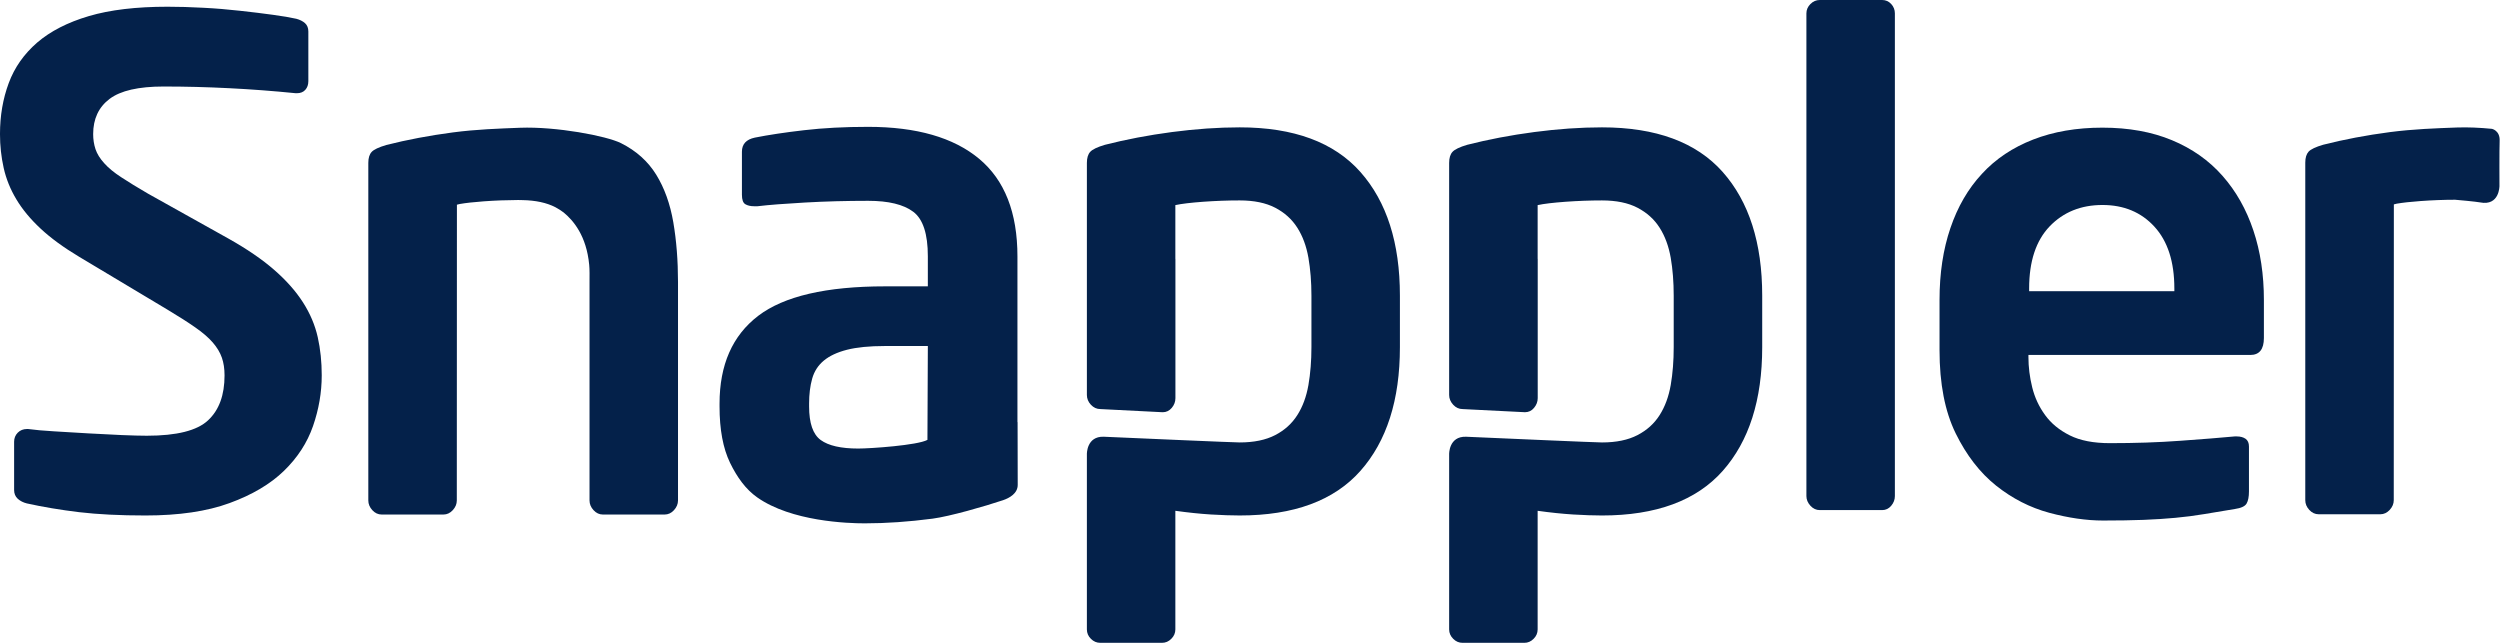 <?xml version="1.0" encoding="UTF-8" standalone="no"?>
<!-- Created with Inkscape (http://www.inkscape.org/) -->

<svg
   xmlns:dc="http://purl.org/dc/elements/1.1/"
   xmlns:cc="http://creativecommons.org/ns#"
   xmlns:rdf="http://www.w3.org/1999/02/22-rdf-syntax-ns#"
   xmlns:svg="http://www.w3.org/2000/svg"
   xmlns="http://www.w3.org/2000/svg"
   xmlns:sodipodi="http://sodipodi.sourceforge.net/DTD/sodipodi-0.dtd"
   xmlns:inkscape="http://www.inkscape.org/namespaces/inkscape"
   version="1.1"
   width="155.543"
   height="40"
   id="svg3233"
   inkscape:version="0.48.4 r9939"
   sodipodi:docname="snappler-logo-blue.svg"
   inkscape:export-filename="/home/maurolb/Snappler/Proyectos/snappler_web2/img/logos/snappler-logo-blue.png"
   inkscape:export-xdpi="208"
   inkscape:export-ydpi="208">
  <sodipodi:namedview
     pagecolor="#ffffff"
     bordercolor="#666666"
     borderopacity="1"
     objecttolerance="10"
     gridtolerance="10"
     guidetolerance="10"
     inkscape:pageopacity="0"
     inkscape:pageshadow="2"
     inkscape:window-width="1368"
     inkscape:window-height="692"
     id="namedview15"
     showgrid="false"
     fit-margin-top="0"
     fit-margin-left="0"
     fit-margin-right="0"
     fit-margin-bottom="0"
     inkscape:zoom="6.0147013"
     inkscape:cx="64.521813"
     inkscape:cy="5.9022961"
     inkscape:window-x="0"
     inkscape:window-y="24"
     inkscape:window-maximized="1"
     inkscape:current-layer="svg3233" />
  <defs
     id="defs3235" />
  <g
     transform="matrix(0.336,0,0,0.336,-0.719,-0.665)"
     id="layer1">
    <g
       transform="translate(-57.662,-330.075)"
       id="g3">
      <path
         d="m 311.705,363.897 c -4.884,-5.504 -12.335,-8.26 -22.351,-8.26 -3.966,0 -8.139,0.29 -12.53,0.867 -4.381,0.581 -8.525,1.369 -12.412,2.362 -1.41,0.416 -2.324,0.854 -2.731,1.305 -0.413,0.454 -0.619,1.134 -0.619,2.049 v 40.545 l 0,0 v 2.428 c 0,0.664 0.241,1.266 0.736,1.804 0.502,0.536 1.083,0.804 1.747,0.804 l 11.558,0.586 c 0.658,0 1.219,-0.266 1.674,-0.803 0.453,-0.54 0.679,-1.133 0.679,-1.803 v -25.79 h -0.013 v -9.958 c 1.158,-0.25 2.873,-0.45 5.149,-0.619 2.28,-0.161 4.531,-0.248 6.761,-0.248 2.651,0 4.845,0.451 6.583,1.356 1.738,0.907 3.104,2.142 4.095,3.705 0.998,1.561 1.674,3.416 2.052,5.55 0.368,2.149 0.559,4.49 0.559,7.043 v 9.5 c 0,2.553 -0.19,4.897 -0.559,7.037 -0.378,2.143 -1.054,3.993 -2.052,5.558 -0.991,1.565 -2.356,2.804 -4.095,3.705 -1.738,0.902 -3.932,1.361 -6.583,1.361 -1.166,0 -18.056,-0.745 -25.174,-1.058 -3.197,-0.1 -3.118,3.225 -3.118,3.225 v 32.458 c 0,0.655 0.241,1.24 0.74,1.732 0.498,0.505 1.079,0.747 1.743,0.747 h 11.418 c 0.66,0 1.241,-0.242 1.734,-0.747 0.499,-0.492 0.747,-1.077 0.747,-1.732 v -21.969 c 2.318,0.324 4.507,0.554 6.575,0.684 2.066,0.122 3.852,0.183 5.335,0.183 10.016,0 17.467,-2.749 22.351,-8.25 4.878,-5.502 7.319,-13.143 7.319,-22.903 v -9.561 c 10e-4,-9.76 -2.44,-17.388 -7.318,-22.893 z"
         id="path5"
         style="fill:#04214a"
         inkscape:connector-curvature="0" />
      <path
         d="m 378.793,363.897 c -4.888,-5.504 -12.344,-8.26 -22.355,-8.26 -3.971,0 -8.141,0.29 -12.528,0.867 -4.389,0.581 -8.525,1.369 -12.416,2.362 -1.407,0.416 -2.317,0.854 -2.729,1.305 -0.417,0.454 -0.625,1.134 -0.625,2.049 v 40.55 l 0,0 v 2.428 c 0,0.662 0.252,1.261 0.747,1.8 0.497,0.536 1.074,0.804 1.746,0.804 l 11.546,0.581 c 0.673,0 1.231,-0.261 1.677,-0.798 0.45,-0.54 0.686,-1.133 0.686,-1.803 v -25.79 h -0.014 v -9.958 c 1.156,-0.25 2.878,-0.45 5.153,-0.619 2.271,-0.161 4.529,-0.248 6.757,-0.248 2.657,0 4.85,0.451 6.583,1.356 1.737,0.907 3.108,2.142 4.097,3.705 0.997,1.561 1.674,3.416 2.051,5.55 0.371,2.149 0.553,4.49 0.553,7.043 v 9.5 c 0,2.553 -0.182,4.897 -0.553,7.037 -0.377,2.143 -1.054,3.993 -2.051,5.558 -0.988,1.565 -2.359,2.804 -4.097,3.705 -1.733,0.902 -3.926,1.361 -6.583,1.361 -1.164,0 -18.057,-0.745 -25.173,-1.058 -3.204,-0.1 -3.125,3.225 -3.125,3.225 v 32.458 c 0,0.655 0.252,1.24 0.75,1.732 0.494,0.505 1.075,0.747 1.743,0.747 h 11.415 c 0.664,0 1.239,-0.242 1.734,-0.747 0.499,-0.492 0.745,-1.077 0.745,-1.732 v -21.969 c 2.318,0.324 4.513,0.554 6.579,0.684 2.068,0.122 3.846,0.183 5.331,0.183 10.012,0 17.468,-2.749 22.355,-8.25 4.876,-5.502 7.318,-13.143 7.318,-22.903 v -9.561 c 10e-4,-9.761 -2.441,-17.389 -7.317,-22.894 z"
         id="path7"
         style="fill:#04214a"
         inkscape:connector-curvature="0" />
      <path
         d="m 476.484,397.783 h -41.077 v 0.381 c 0,1.835 0.225,3.7 0.694,5.591 0.46,1.883 1.257,3.597 2.385,5.148 1.125,1.556 2.66,2.81 4.584,3.772 1.925,0.962 4.402,1.438 7.412,1.438 4.602,0 8.937,-0.139 13.01,-0.438 4.058,-0.289 7.43,-0.558 10.116,-0.809 h 0.372 c 0.676,0 1.216,0.146 1.638,0.438 0.418,0.299 0.626,0.774 0.626,1.442 v 8.299 c 0,1.001 -0.148,1.756 -0.442,2.255 -0.294,0.502 -1.022,0.842 -2.193,1.01 -2.011,0.333 -3.893,0.648 -5.652,0.939 -1.759,0.295 -3.545,0.525 -5.348,0.69 -1.803,0.174 -3.771,0.294 -5.902,0.38 -2.134,0.08 -4.629,0.122 -7.472,0.122 -3.104,0 -6.434,-0.486 -9.986,-1.439 -3.555,-0.962 -6.83,-2.643 -9.83,-5.027 -2.991,-2.393 -5.487,-5.617 -7.481,-9.673 -1.994,-4.069 -2.99,-9.197 -2.99,-15.398 v -9.297 c 0,-4.941 0.668,-9.379 2.013,-13.319 1.334,-3.935 3.274,-7.29 5.849,-10.056 2.541,-2.768 5.713,-4.875 9.476,-6.339 3.771,-1.466 8.046,-2.202 12.821,-2.202 4.853,0 9.146,0.771 12.88,2.323 3.727,1.55 6.848,3.748 9.362,6.601 2.513,2.846 4.412,6.218 5.713,10.111 1.309,3.893 1.949,8.192 1.949,12.882 v 7.037 c -0.002,2.093 -0.842,3.138 -2.527,3.138 z m -14.057,-12.32 c 0,-4.936 -1.23,-8.748 -3.686,-11.432 -2.451,-2.68 -5.659,-4.019 -9.629,-4.019 -3.986,0 -7.238,1.323 -9.778,3.958 -2.529,2.643 -3.797,6.475 -3.797,11.493 v 0.512 h 26.89 v -0.512 z"
         id="path9"
         style="fill:#04214a"
         inkscape:connector-curvature="0" />
      <path
         d="m 119.378,401.561 c 0,3.148 -0.537,6.269 -1.608,9.371 -1.079,3.113 -2.878,5.878 -5.401,8.323 -2.524,2.442 -5.877,4.429 -10.06,5.954 -4.177,1.534 -9.365,2.297 -15.575,2.297 -4.717,0 -8.807,-0.204 -12.289,-0.614 -3.476,-0.422 -6.695,-0.962 -9.676,-1.622 -0.66,-0.164 -1.223,-0.45 -1.679,-0.857 -0.451,-0.417 -0.674,-0.959 -0.674,-1.622 v -8.937 c 0,-0.662 0.223,-1.221 0.674,-1.68 0.456,-0.452 1.02,-0.678 1.679,-0.678 h 0.25 c 1.236,0.171 2.868,0.314 4.899,0.434 2.022,0.122 4.12,0.244 6.271,0.374 2.144,0.12 4.192,0.23 6.138,0.311 1.943,0.078 3.494,0.123 4.656,0.123 5.545,0 9.331,-0.95 11.351,-2.857 2.038,-1.902 3.047,-4.667 3.047,-8.317 0,-1.237 -0.164,-2.33 -0.498,-3.285 -0.333,-0.954 -0.886,-1.88 -1.677,-2.796 -0.781,-0.904 -1.861,-1.838 -3.227,-2.787 -1.359,-0.953 -3.082,-2.054 -5.153,-3.294 l -16.383,-9.807 c -2.9,-1.738 -5.275,-3.48 -7.129,-5.214 -1.863,-1.738 -3.354,-3.527 -4.472,-5.396 -1.118,-1.859 -1.908,-3.809 -2.358,-5.828 -0.456,-2.039 -0.684,-4.123 -0.684,-6.272 0,-3.394 0.537,-6.538 1.615,-9.437 1.071,-2.899 2.831,-5.395 5.272,-7.515 2.449,-2.097 5.629,-3.735 9.559,-4.897 3.927,-1.162 8.789,-1.737 14.58,-1.737 2.071,0 4.261,0.064 6.579,0.19 2.324,0.116 4.595,0.307 6.836,0.559 2.231,0.242 4.258,0.493 6.077,0.744 1.818,0.244 3.265,0.495 4.351,0.737 0.654,0.174 1.191,0.443 1.604,0.806 0.416,0.377 0.624,0.898 0.624,1.553 v 9.188 c 0,0.664 -0.19,1.195 -0.561,1.611 -0.372,0.416 -0.883,0.625 -1.55,0.625 h -0.248 c -4.14,-0.416 -8.234,-0.724 -12.292,-0.927 -4.057,-0.208 -8.109,-0.312 -12.161,-0.312 -4.633,0 -7.966,0.763 -9.995,2.296 -2.026,1.531 -3.038,3.702 -3.038,6.515 0,0.992 0.143,1.919 0.434,2.795 0.292,0.867 0.826,1.734 1.616,2.6 0.779,0.877 1.837,1.744 3.164,2.604 1.322,0.873 2.977,1.886 4.967,3.042 l 14.892,8.319 c 3.388,1.902 6.206,3.827 8.441,5.776 2.232,1.943 4.01,3.949 5.333,6.012 1.33,2.072 2.235,4.222 2.741,6.463 0.496,2.224 0.738,4.587 0.738,7.066 z"
         id="path11"
         style="fill:#04214a"
         inkscape:connector-curvature="0" />
      <path
         d="m 410.001,425.703 c -0.46,0.546 -1.023,0.806 -1.674,0.806 h -11.555 c -0.657,0 -1.238,-0.26 -1.733,-0.806 -0.494,-0.539 -0.745,-1.133 -0.745,-1.794 v -89.372 c 0,-0.667 0.251,-1.242 0.745,-1.737 0.495,-0.499 1.076,-0.746 1.733,-0.746 h 11.555 c 0.65,0 1.214,0.247 1.674,0.746 0.451,0.495 0.676,1.07 0.676,1.737 v 89.372 c 0,0.661 -0.225,1.255 -0.676,1.794 z"
         id="path13"
         style="fill:#04214a"
         inkscape:connector-curvature="0" />
      <path
         d="m 184.478,373.212 c -0.581,-3.384 -1.635,-6.332 -3.163,-8.811 -1.537,-2.483 -3.706,-4.43 -6.521,-5.839 -2.712,-1.356 -12.003,-3.099 -18.684,-2.852 -3.938,0.152 -8.091,0.291 -12.452,0.863 -4.355,0.575 -8.463,1.352 -12.331,2.332 -1.395,0.416 -2.302,0.841 -2.708,1.286 -0.416,0.456 -0.616,1.123 -0.616,2.029 v 7.629 4.849 50.022 c 0,0.66 0.248,1.269 0.746,1.805 0.494,0.539 1.072,0.806 1.734,0.806 h 11.424 c 0.664,0 1.235,-0.267 1.734,-0.806 0.498,-0.536 0.749,-1.145 0.749,-1.805 l 0.02,-54.762 c 0.161,-0.054 0.351,-0.096 0.527,-0.13 1.111,-0.197 2.584,-0.356 4.458,-0.495 2.136,-0.156 4.251,-0.23 6.352,-0.242 0.266,0.003 0.535,0.008 0.795,0.017 2.429,0.043 4.474,0.477 6.106,1.318 0.553,0.289 1.051,0.625 1.531,0.978 1.809,1.492 4.223,4.327 4.725,9.684 0.091,0.972 0.059,2.029 0.059,3.172 v 40.461 c 0,0.66 0.249,1.269 0.748,1.805 0.491,0.539 1.075,0.806 1.734,0.806 h 11.417 c 0.663,0 1.248,-0.267 1.737,-0.806 0.495,-0.536 0.75,-1.145 0.75,-1.805 V 384.26 c -10e-4,-3.97 -0.292,-7.656 -0.871,-11.048 z"
         id="path15"
         style="fill:#04214a"
         inkscape:connector-curvature="0" />
      <path
         d="m 514.772,355.663 c -3.944,0.146 -8.094,0.289 -12.454,0.857 -4.353,0.572 -8.462,1.353 -12.318,2.333 -1.405,0.41 -2.305,0.839 -2.722,1.29 -0.397,0.451 -0.607,1.118 -0.607,2.02 v 7.63 4.857 50.024 c 0,0.663 0.244,1.254 0.737,1.794 0.495,0.538 1.076,0.813 1.743,0.813 h 11.425 c 0.65,0 1.231,-0.274 1.733,-0.813 0.493,-0.54 0.746,-1.131 0.746,-1.794 l 0.018,-54.771 c 0.163,-0.051 0.354,-0.095 0.528,-0.134 1.108,-0.187 2.581,-0.355 4.455,-0.49 2.131,-0.155 4.256,-0.234 6.354,-0.238 0.268,0 4.056,0.373 4.62,0.49 3.623,0.719 3.598,-3.043 3.598,-3.043 0,0 -0.034,-6.805 0.035,-8.369 0.077,-1.898 -1.424,-2.207 -1.424,-2.207 -2.227,-0.218 -4.463,-0.323 -6.467,-0.249 z"
         id="path17"
         style="fill:#04214a"
         inkscape:connector-curvature="0" />
      <path
         d="m 248.228,410.212 -0.025,0.009 v -30.676 c 0,-8.127 -2.368,-14.155 -7.104,-18.095 -4.733,-3.936 -11.582,-5.907 -20.543,-5.907 -4.353,0 -8.31,0.207 -11.873,0.623 -3.562,0.413 -6.602,0.872 -9.106,1.371 -1.594,0.337 -2.392,1.205 -2.392,2.608 v 7.976 c 0,0.909 0.207,1.5 0.632,1.75 0.416,0.248 0.958,0.374 1.625,0.374 h 0.632 c 2.09,-0.25 5.029,-0.476 8.798,-0.688 3.762,-0.213 7.663,-0.317 11.682,-0.317 3.774,0 6.558,0.675 8.355,2.028 1.803,1.353 2.701,4.09 2.701,8.234 v 5.575 h -7.91 c -10.896,0 -18.724,1.819 -23.5,5.459 -4.775,3.651 -7.16,9.072 -7.16,16.272 v 0.51 c 0,4.273 0.647,7.749 1.942,10.428 1.3,2.678 2.904,4.913 5.032,6.409 6.34,4.46 16.734,4.807 19.915,4.807 3.97,0 8.157,-0.294 12.535,-0.866 3.228,-0.425 9.694,-2.29 13.054,-3.415 1.205,-0.408 2.766,-1.266 2.734,-2.886 l -0.024,-11.583 z m -38.605,-3.405 c 0,-1.752 0.191,-3.305 0.572,-4.647 0.377,-1.34 1.092,-2.448 2.149,-3.329 1.051,-0.876 2.485,-1.547 4.293,-2.011 1.81,-0.459 4.15,-0.694 7.017,-0.694 h 7.957 l -0.075,17.381 c -1.848,1.004 -10.54,1.604 -12.815,1.604 -3.194,0 -5.513,-0.53 -6.947,-1.579 -1.439,-1.045 -2.15,-3.121 -2.15,-6.215 v -0.51 z"
         id="path19"
         style="fill:#04214a"
         inkscape:connector-curvature="0" />
    </g>
  </g>
</svg>
